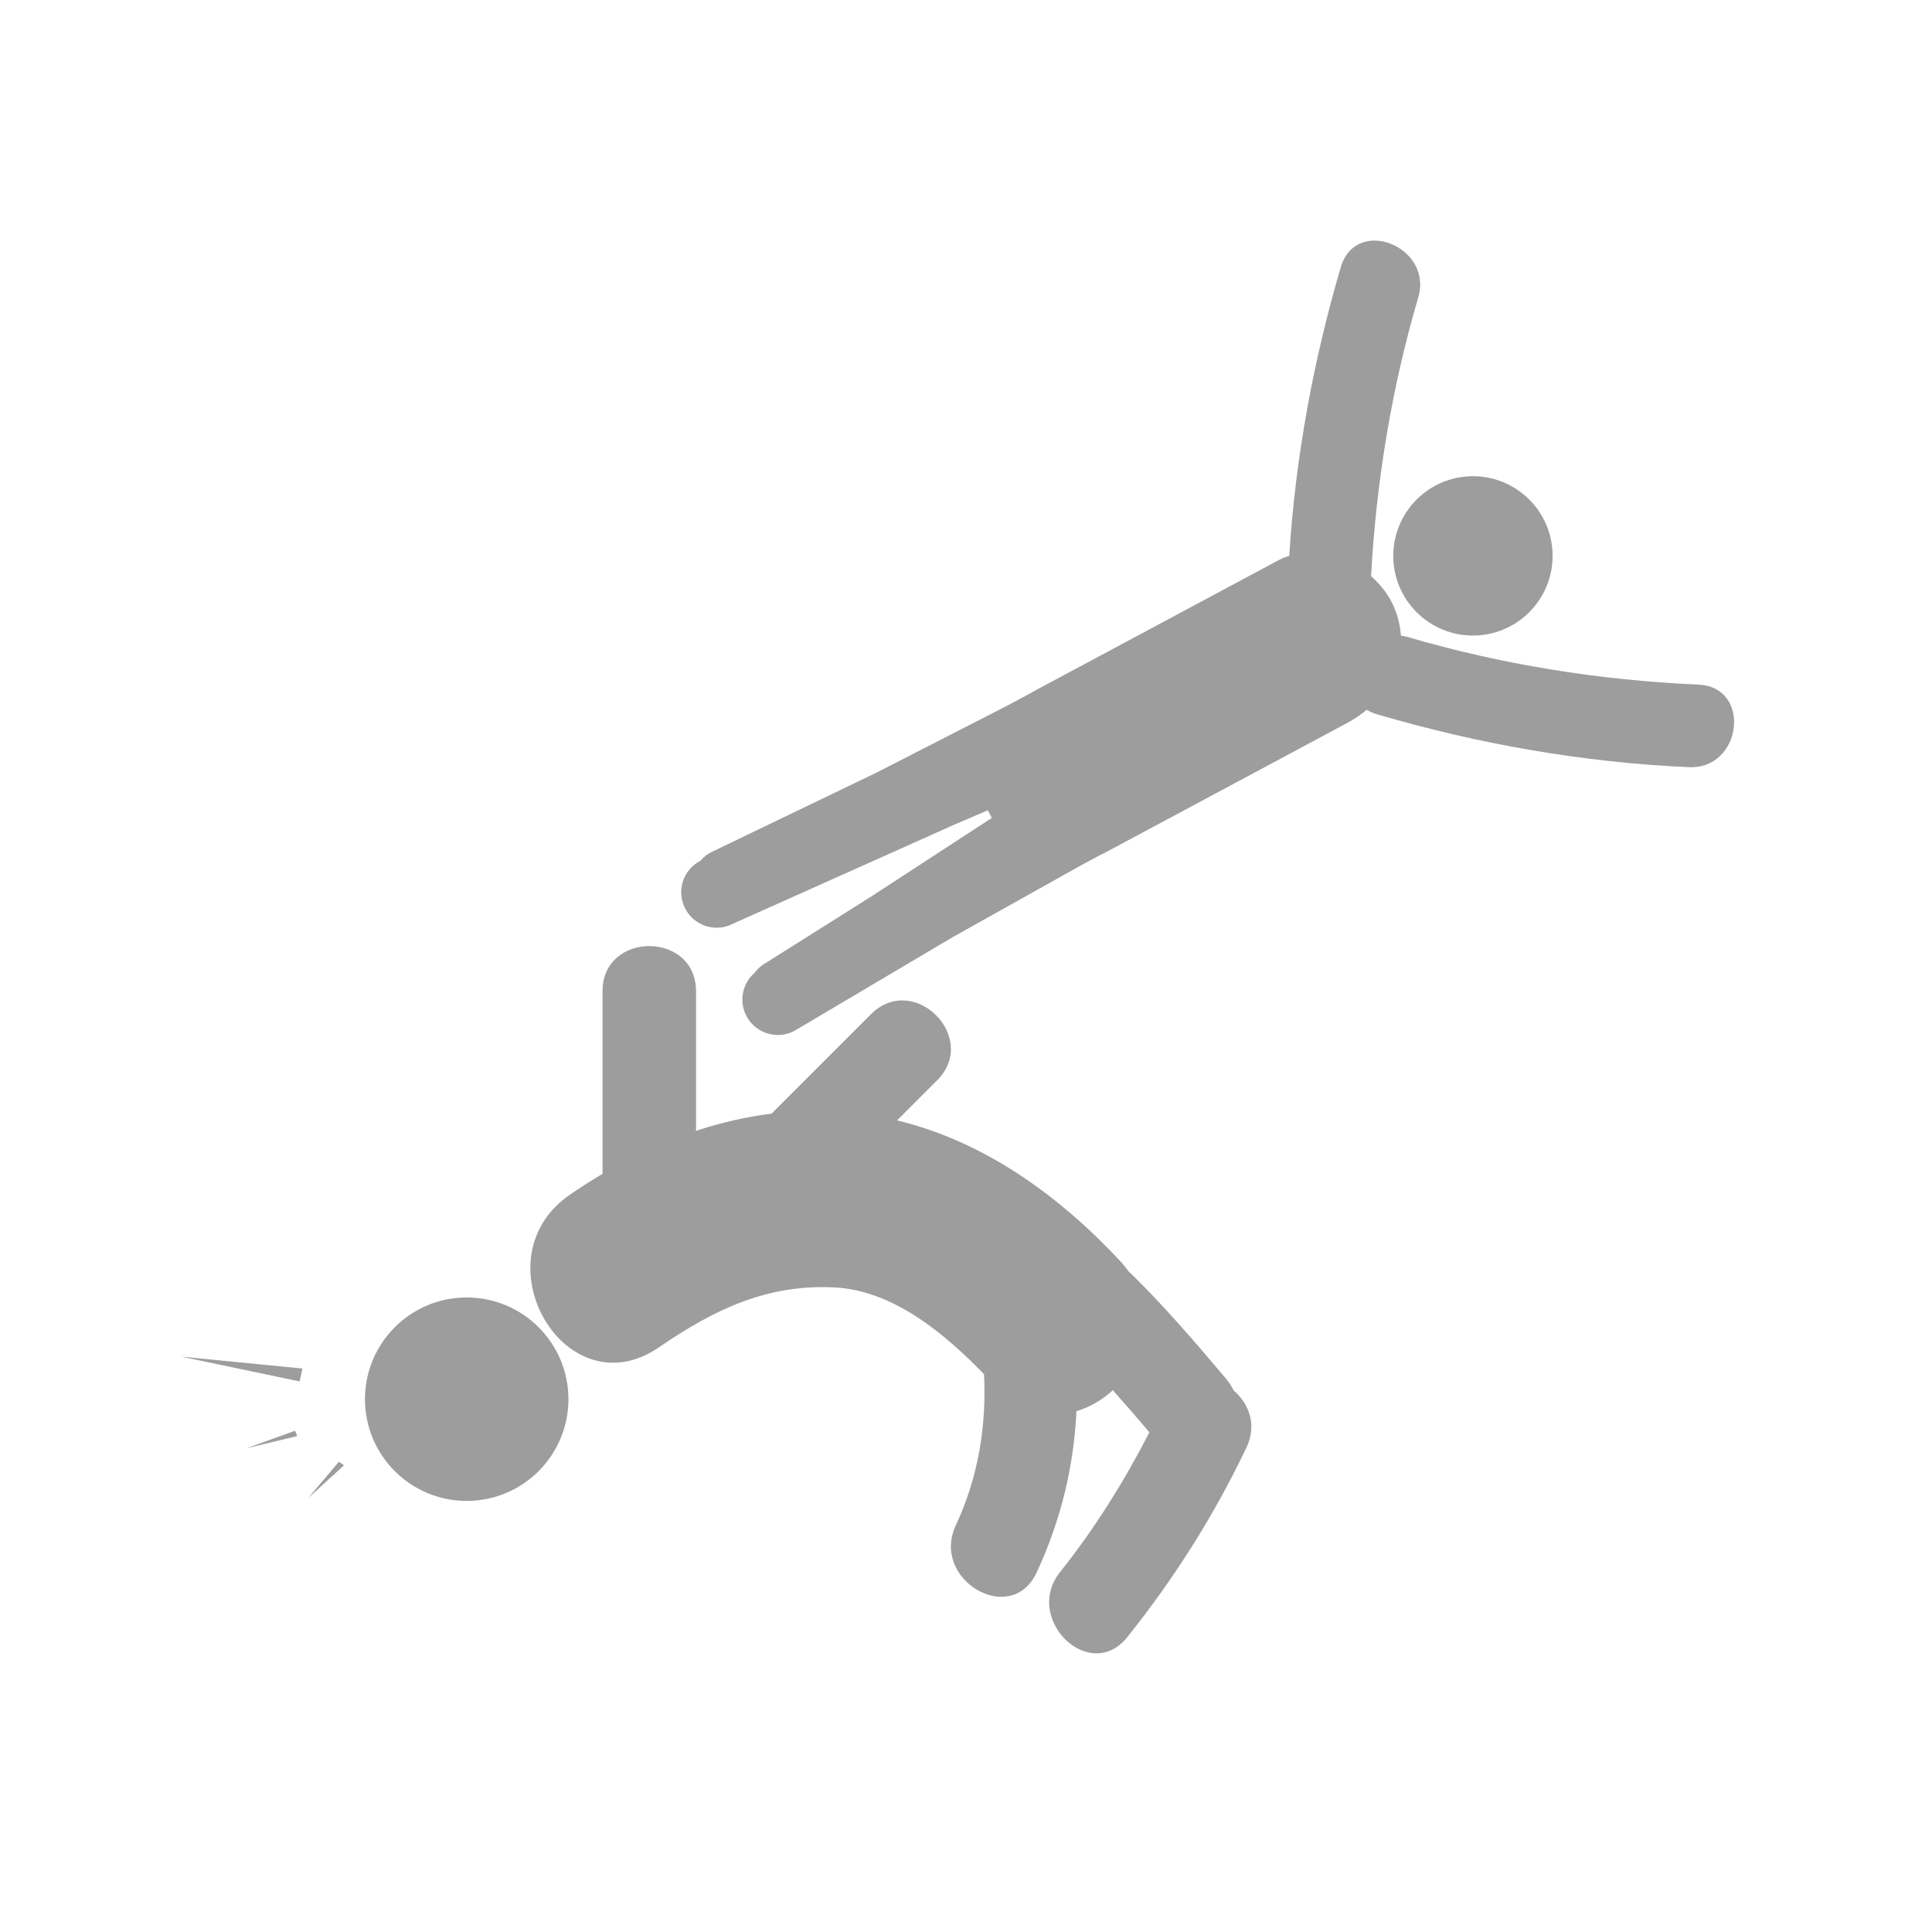<?xml version="1.0" encoding="utf-8"?>
<!-- Generator: Adobe Illustrator 17.0.0, SVG Export Plug-In . SVG Version: 6.00 Build 0)  -->
<!DOCTYPE svg PUBLIC "-//W3C//DTD SVG 1.1//EN" "http://www.w3.org/Graphics/SVG/1.1/DTD/svg11.dtd">
<svg version="1.1" id="Capa_1" xmlns="http://www.w3.org/2000/svg" xmlns:xlink="http://www.w3.org/1999/xlink" x="0px" y="0px"
	 width="100%" height="100%" style="fill: #9d9d9d;" viewBox="0 0 64 64" enable-background="new 0 0 64 64" xml:space="preserve">
<path d="M48.793,15.775c1.457,0,2.639,1.182,2.639,2.639s-1.182,2.639-2.639,2.639c-1.458,0-2.639-1.182-2.639-2.639
	S47.336,15.775,48.793,15.775z M56.264,22.679c-3.271-0.145-6.522-0.662-9.665-1.586c-0.066-0.019-0.129-0.026-0.192-0.036
	c-0.021-0.311-0.093-0.628-0.229-0.948c-0.164-0.386-0.431-0.734-0.759-1.023c0.17-3.125,0.679-6.23,1.563-9.235
	c0.496-1.689-2.065-2.709-2.567-1c-0.916,3.117-1.502,6.32-1.708,9.562c-0.126,0.04-0.249,0.088-0.368,0.152
	c-2.682,1.436-5.361,2.872-8.043,4.307c-0.044,0.023-0.085,0.05-0.127,0.074l-0.803,0.43l-4.331,2.218l-5.492,2.644
	c-0.135,0.071-0.247,0.167-0.339,0.276l-0.019,0.009c-0.572,0.306-0.788,1.018-0.48,1.589c0.306,0.572,1.018,0.787,1.589,0.481
	l7.33-3.28l1.097-0.471l0.136,0.252l-3.986,2.597l-3.491,2.2c-0.158,0.084-0.285,0.201-0.385,0.336
	c-0.404,0.352-0.528,0.945-0.264,1.438c0.306,0.572,1.017,0.787,1.589,0.481l5.246-3.106l4.246-2.375l0.698-0.374
	c0.026-0.013,0.054-0.023,0.081-0.037c2.682-1.436,5.362-2.872,8.043-4.308c0.231-0.124,0.444-0.27,0.639-0.432
	c0.097,0.057,0.202,0.107,0.327,0.143c3.368,0.991,6.838,1.601,10.348,1.756C57.712,25.494,58.041,22.758,56.264,22.679z
	 M15.46,42.98c-1.861,0-3.37,1.509-3.37,3.37s1.509,3.37,3.37,3.37s3.37-1.509,3.37-3.37S17.321,42.98,15.46,42.98z M40.868,46.063
	L40.868,46.063c-0.071-0.142-0.156-0.278-0.263-0.403c-1.014-1.2-2.037-2.393-3.161-3.493c-0.017-0.017-0.034-0.026-0.052-0.042
	c-0.082-0.114-0.171-0.228-0.273-0.339c-2.019-2.167-4.504-3.975-7.403-4.671c0.443-0.442,0.885-0.885,1.327-1.327
	c1.416-1.414-0.776-3.605-2.19-2.191c-1.098,1.098-2.195,2.195-3.293,3.293c-0.852,0.106-1.687,0.301-2.503,0.57
	c0-1.541,0-3.08,0-4.622c0.001-1.997-3.098-1.997-3.098,0c-0.001,2.017,0,4.032,0,6.048c-0.366,0.217-0.727,0.446-1.08,0.689
	c-3.086,2.126-0.154,7.194,2.963,5.049c1.809-1.246,3.583-2.094,5.812-1.976c1.939,0.105,3.625,1.518,4.943,2.874
	c0.084,1.711-0.187,3.408-0.936,5.009c-0.84,1.799,1.831,3.373,2.677,1.564c0.814-1.744,1.233-3.529,1.321-5.349
	c0.442-0.13,0.855-0.373,1.205-0.693c0.41,0.458,0.813,0.925,1.212,1.395c-0.843,1.631-1.807,3.185-2.958,4.626
	c-1.238,1.551,0.981,3.716,2.227,2.156c1.556-1.947,2.869-4.02,3.941-6.269C41.65,47.201,41.372,46.493,40.868,46.063z
	 M9.927,45.762l0.091-0.428L6,44.939L9.927,45.762z M8.172,47.973l1.675-0.401l-0.072-0.176L8.172,47.973z M10.208,49.625
	l1.188-1.084l-0.169-0.119L10.208,49.625z"/>
</svg>
